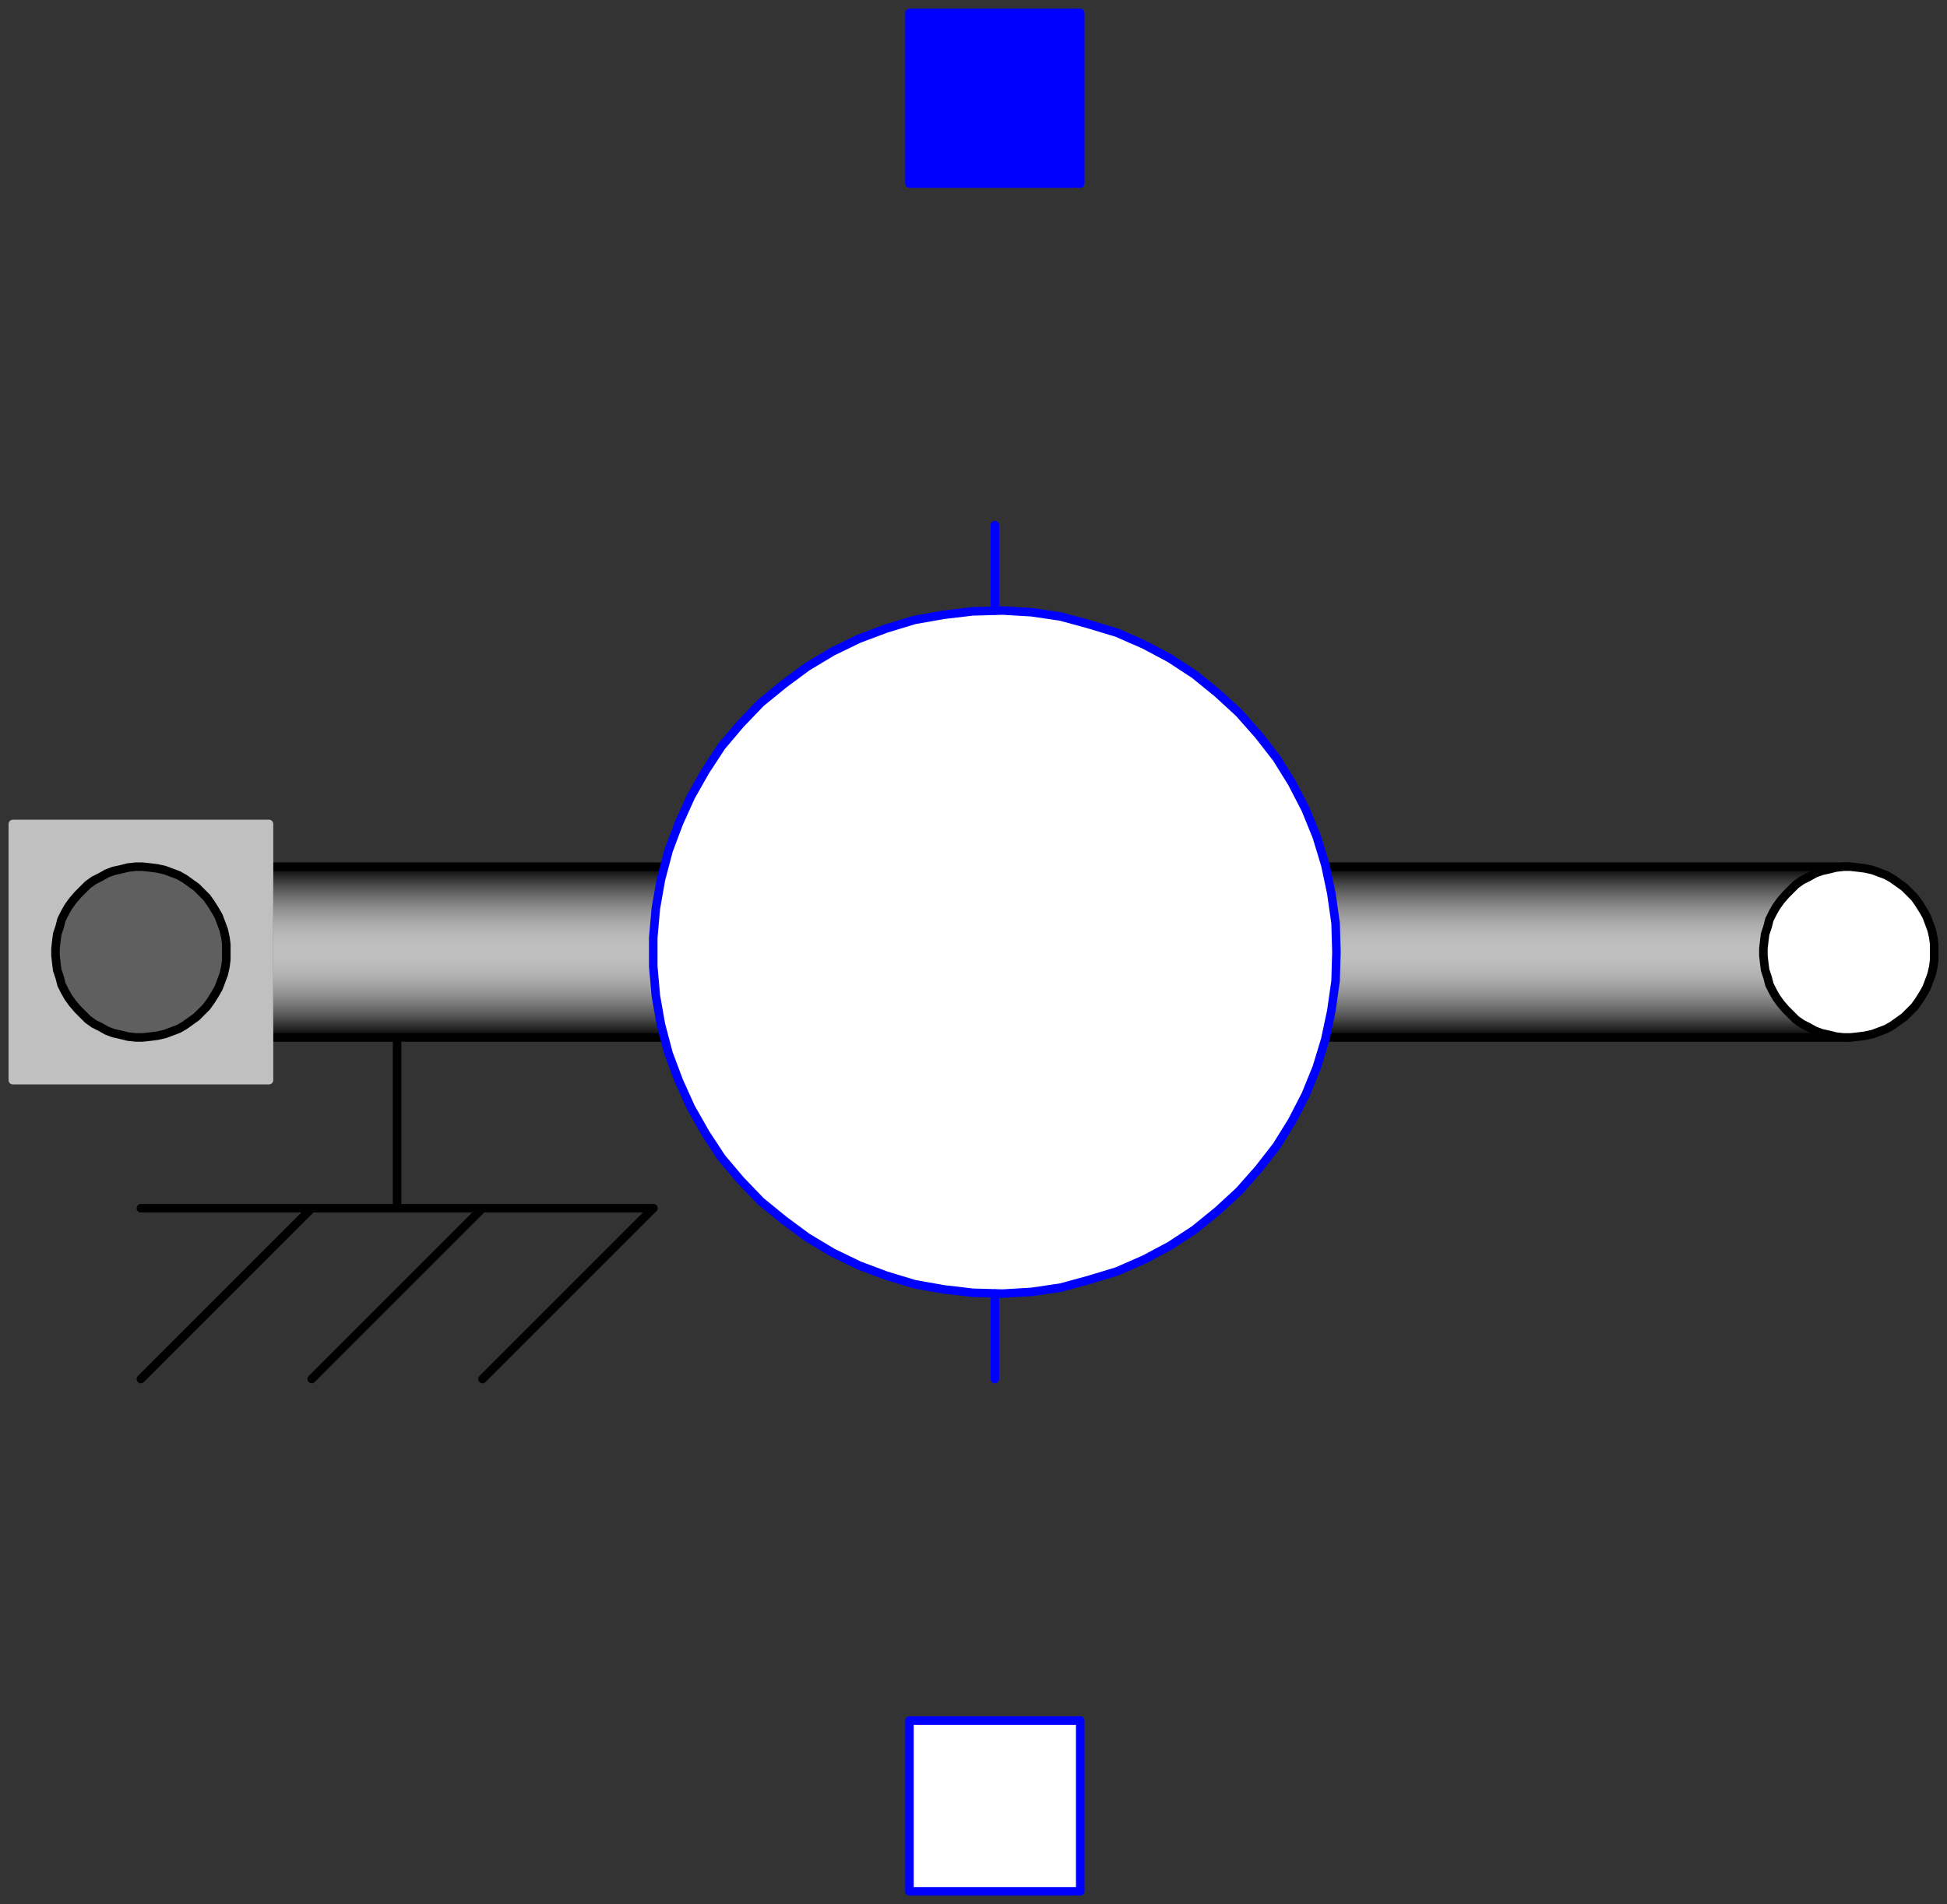 <svg width="228" height="223" xmlns="http://www.w3.org/2000/svg" xmlns:xlink="http://www.w3.org/1999/xlink">
	<rect width="100%" height="100%" fill="#333333" stroke="none"/>
	<g id="Modelica.Electrical.Analog.Basic.EMF" class="component">
		<defs>
			<linearGradient id="cyl2" x1="0" y1="0" x2="0" y2="1">
				<stop offset="0%" stop-color="#000000" />
				<stop offset="5%" stop-color="#242424" />
				<stop offset="10%" stop-color="#454545" />
				<stop offset="15%" stop-color="#626262" />
				<stop offset="20%" stop-color="#7B7B7B" />
				<stop offset="25%" stop-color="#909090" />
				<stop offset="30%" stop-color="#A1A1A1" />
				<stop offset="35%" stop-color="#AFAFAF" />
				<stop offset="40%" stop-color="#B8B8B8" />
				<stop offset="45%" stop-color="#BEBEBE" />
				<stop offset="50%" stop-color="#C0C0C0" />
				<stop offset="55%" stop-color="#BEBEBE" />
				<stop offset="60%" stop-color="#B8B8B8" />
				<stop offset="65%" stop-color="#AFAFAF" />
				<stop offset="70%" stop-color="#A1A1A1" />
				<stop offset="75%" stop-color="#909090" />
				<stop offset="80%" stop-color="#7B7B7B" />
				<stop offset="85%" stop-color="#626262" />
				<stop offset="90%" stop-color="#454545" />
				<stop offset="95%" stop-color="#242424" />
				<stop offset="100%" stop-color="#000000" />
			</linearGradient>
		</defs>
		<polygon points="31.5,121.5 80.5,121.5 80.5,101.5 31.5,101.5" fill="url(#cyl2)" stroke="#000000" stroke-width="1.0" stroke-linecap="round" stroke-linejoin="round" />
		<defs>
			<linearGradient id="cyl3" x1="0" y1="0" x2="0" y2="1">
				<stop offset="0%" stop-color="#000000" />
				<stop offset="5%" stop-color="#242424" />
				<stop offset="10%" stop-color="#454545" />
				<stop offset="15%" stop-color="#626262" />
				<stop offset="20%" stop-color="#7B7B7B" />
				<stop offset="25%" stop-color="#909090" />
				<stop offset="30%" stop-color="#A1A1A1" />
				<stop offset="35%" stop-color="#AFAFAF" />
				<stop offset="40%" stop-color="#B8B8B8" />
				<stop offset="45%" stop-color="#BEBEBE" />
				<stop offset="50%" stop-color="#C0C0C0" />
				<stop offset="55%" stop-color="#BEBEBE" />
				<stop offset="60%" stop-color="#B8B8B8" />
				<stop offset="65%" stop-color="#AFAFAF" />
				<stop offset="70%" stop-color="#A1A1A1" />
				<stop offset="75%" stop-color="#909090" />
				<stop offset="80%" stop-color="#7B7B7B" />
				<stop offset="85%" stop-color="#626262" />
				<stop offset="90%" stop-color="#454545" />
				<stop offset="95%" stop-color="#242424" />
				<stop offset="100%" stop-color="#000000" />
			</linearGradient>
		</defs>
		<polygon points="151.5,121.5 216.5,121.5 216.5,101.5 151.5,101.5" fill="url(#cyl3)" stroke="#000000" stroke-width="1.0" stroke-linecap="round" stroke-linejoin="round" />
		<polygon points="156.5,111.5 156.4,108.1 155.9,104.6 155.2,101.3 154.2,98.0 152.9,94.8 151.3,91.7 149.5,88.8 147.4,86.1 145.1,83.5 142.6,81.2 139.9,79.0 137.0,77.1 134.0,75.5 130.8,74.1 127.5,73.1 124.2,72.2 120.8,71.7 117.4,71.5 113.9,71.6 110.5,72.0 107.1,72.6 103.8,73.6 100.6,74.8 97.5,76.3 94.5,78.1 91.8,80.1 89.1,82.3 86.7,84.8 84.5,87.4 82.6,90.3 80.9,93.3 79.5,96.4 78.3,99.6 77.4,103.0 76.8,106.4 76.5,109.8 76.5,113.2 76.8,116.6 77.4,120.0 78.3,123.4 79.5,126.6 80.9,129.7 82.6,132.7 84.5,135.6 86.7,138.2 89.1,140.7 91.8,142.9 94.5,144.9 97.5,146.7 100.6,148.2 103.8,149.4 107.1,150.4 110.5,151.0 113.9,151.4 117.4,151.5 120.8,151.3 124.2,150.8 127.5,149.9 130.8,148.9 134.0,147.5 137.0,145.9 139.9,144.0 142.6,141.8 145.1,139.5 147.4,136.9 149.5,134.2 151.3,131.3 152.9,128.2 154.2,125.0 155.2,121.7 155.9,118.4 156.4,114.9" fill="#FFFFFF" stroke="#0000FF" stroke-width="1.0" stroke-linecap="round" stroke-linejoin="round" />
		<polyline points="16.5,141.5 76.5,141.5" fill-opacity="0" stroke="#000000" stroke-width="1.0" stroke-linecap="round" stroke-linejoin="round" />
		<polyline points="16.5,161.5 36.5,141.5" fill-opacity="0" stroke="#000000" stroke-width="1.0" stroke-linecap="round" stroke-linejoin="round" />
		<polyline points="36.5,161.5 56.5,141.5" fill-opacity="0" stroke="#000000" stroke-width="1.0" stroke-linecap="round" stroke-linejoin="round" />
		<polyline points="56.5,161.5 76.5,141.5" fill-opacity="0" stroke="#000000" stroke-width="1.0" stroke-linecap="round" stroke-linejoin="round" />
		<polyline points="46.5,141.5 46.5,121.5" fill-opacity="0" stroke="#000000" stroke-width="1.0" stroke-linecap="round" stroke-linejoin="round" />
		<polyline points="116.5,71.5 116.5,61.5" fill-opacity="0" stroke="#0000FF" stroke-width="1.0" stroke-linecap="round" stroke-linejoin="round" />
		<polyline points="116.5,161.5 116.5,151.5" fill-opacity="0" stroke="#0000FF" stroke-width="1.0" stroke-linecap="round" stroke-linejoin="round" />
		<g id="p" class="port">
			<polygon points="126.5,21.5 126.5,1.5 106.5,1.5 106.5,21.5" fill="#0000FF" stroke="#0000FF" stroke-width="1.0" stroke-linecap="round" stroke-linejoin="round" />
		</g>
		<g id="n" class="port">
			<polygon points="126.5,221.5 126.5,201.5 106.5,201.5 106.5,221.5" fill="#FFFFFF" stroke="#0000FF" stroke-width="1.0" stroke-linecap="round" stroke-linejoin="round" />
		</g>
		<g id="flange" class="port">
			<polygon points="226.5,111.5 226.5,110.6 226.4,109.8 226.2,108.9 225.9,108.1 225.6,107.3 225.2,106.6 224.7,105.8 224.2,105.1 223.6,104.5 223.0,103.9 222.3,103.4 221.6,102.9 220.9,102.5 220.1,102.2 219.3,101.9 218.4,101.7 217.6,101.6 216.7,101.5 215.9,101.5 215.0,101.6 214.2,101.8 213.3,102.0 212.5,102.3 211.8,102.7 211.0,103.1 210.3,103.6 209.7,104.2 209.1,104.8 208.5,105.5 208.0,106.2 207.6,106.9 207.2,107.7 207.0,108.5 206.7,109.4 206.6,110.2 206.5,111.1 206.5,111.9 206.6,112.8 206.7,113.6 207.0,114.5 207.2,115.3 207.6,116.1 208.0,116.8 208.5,117.5 209.1,118.2 209.7,118.8 210.3,119.4 211.0,119.9 211.8,120.3 212.5,120.7 213.3,121.0 214.2,121.2 215.0,121.4 215.9,121.5 216.7,121.5 217.6,121.4 218.4,121.3 219.3,121.1 220.1,120.8 220.9,120.5 221.6,120.1 222.3,119.6 223.0,119.1 223.6,118.5 224.2,117.9 224.7,117.2 225.2,116.4 225.6,115.7 225.9,114.9 226.2,114.1 226.4,113.2 226.5,112.4" fill="#FFFFFF" stroke="#000000" stroke-width="1.0" stroke-linecap="round" stroke-linejoin="round" />
		</g>
		<g id="support" class="port">
			<polygon points="26.5,111.5 26.5,110.6 26.4,109.8 26.2,108.9 25.9,108.1 25.6,107.3 25.2,106.6 24.7,105.8 24.2,105.1 23.6,104.5 23.0,103.9 22.3,103.4 21.6,102.9 20.9,102.5 20.1,102.2 19.3,101.9 18.4,101.7 17.6,101.6 16.7,101.5 15.9,101.5 15.0,101.6 14.2,101.8 13.3,102.0 12.5,102.3 11.8,102.7 11.0,103.1 10.3,103.6 9.7,104.2 9.1,104.8 8.5,105.5 8.0,106.2 7.6,106.9 7.2,107.7 7.0,108.5 6.7,109.4 6.6,110.2 6.5,111.1 6.5,111.9 6.6,112.8 6.7,113.6 7.0,114.5 7.2,115.3 7.6,116.1 8.0,116.8 8.5,117.5 9.1,118.2 9.7,118.8 10.3,119.4 11.0,119.9 11.8,120.3 12.5,120.7 13.3,121.0 14.2,121.2 15.0,121.4 15.9,121.5 16.7,121.5 17.6,121.4 18.4,121.3 19.3,121.1 20.1,120.8 20.9,120.5 21.6,120.1 22.3,119.6 23.0,119.1 23.6,118.5 24.2,117.9 24.7,117.2 25.2,116.4 25.6,115.7 25.9,114.9 26.2,114.1 26.4,113.2 26.5,112.4" fill="#5F5F5F" stroke="#000000" stroke-width="1.0" stroke-linecap="round" stroke-linejoin="round" />
			<polygon points="1.5,126.5 31.5,126.5 31.5,96.5 1.5,96.5" fill="#C0C0C0" stroke="#C0C0C0" stroke-width="1.0" stroke-linecap="round" stroke-linejoin="round" />
			<polygon points="26.5,111.5 26.5,110.6 26.4,109.8 26.2,108.9 25.9,108.1 25.6,107.3 25.2,106.6 24.7,105.8 24.2,105.1 23.6,104.5 23.0,103.9 22.3,103.4 21.6,102.9 20.9,102.5 20.1,102.2 19.3,101.9 18.4,101.7 17.6,101.6 16.7,101.5 15.9,101.5 15.0,101.6 14.2,101.8 13.3,102.0 12.5,102.3 11.8,102.7 11.0,103.1 10.3,103.6 9.7,104.2 9.1,104.8 8.5,105.5 8.0,106.2 7.6,106.9 7.2,107.7 7.0,108.5 6.7,109.4 6.6,110.2 6.5,111.1 6.5,111.9 6.6,112.8 6.7,113.6 7.0,114.5 7.2,115.3 7.6,116.1 8.0,116.8 8.5,117.5 9.1,118.2 9.7,118.8 10.3,119.4 11.0,119.9 11.8,120.3 12.5,120.7 13.3,121.0 14.2,121.2 15.0,121.4 15.9,121.5 16.7,121.5 17.6,121.4 18.4,121.3 19.3,121.1 20.1,120.8 20.9,120.5 21.6,120.1 22.3,119.6 23.0,119.1 23.6,118.5 24.2,117.9 24.7,117.2 25.2,116.4 25.6,115.7 25.9,114.9 26.2,114.1 26.4,113.2 26.5,112.4" fill="#5F5F5F" stroke="#000000" stroke-width="1.0" stroke-linecap="round" stroke-linejoin="round" />
		</g>
	</g>
</svg>
